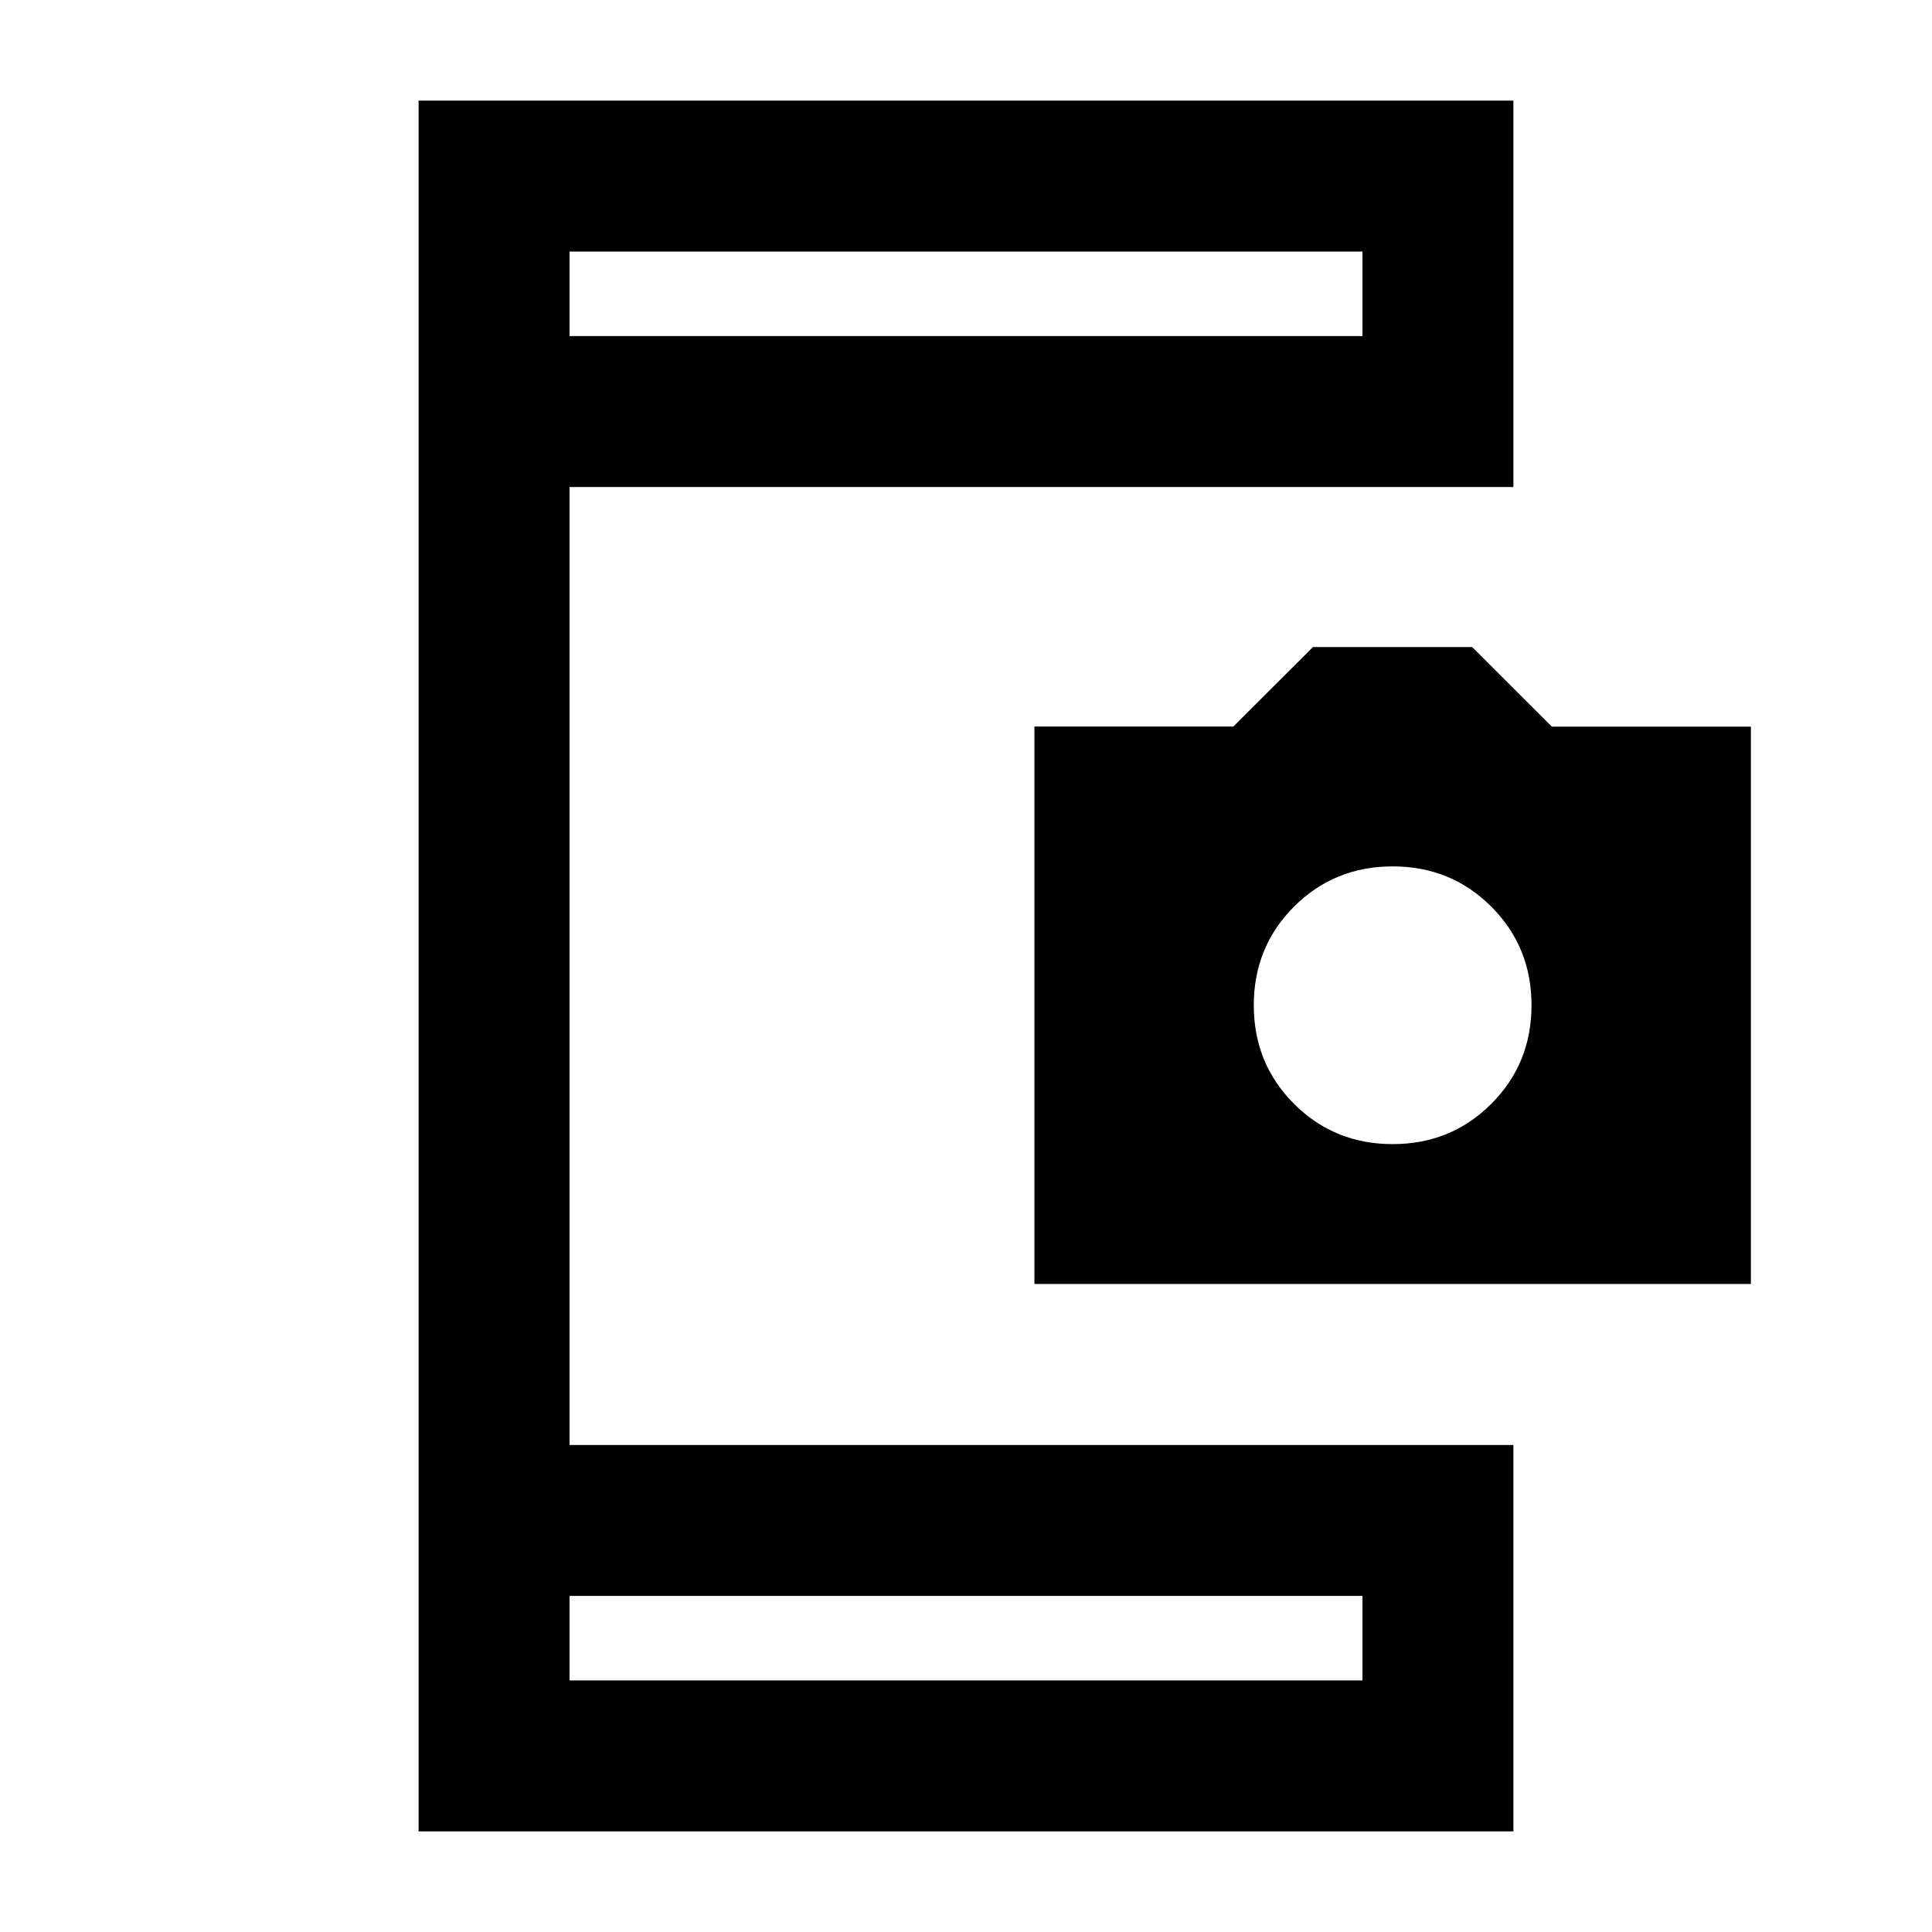<svg xmlns="http://www.w3.org/2000/svg" height="24" viewBox="0 -960 960 960" width="24"><path d="M208-50v-860h544v192H283v476h469v192H208Zm75-75h394v-42H283v42Zm0-668h394v-42H283v42Zm231 471v-277h98.86l39.55-39.5h79.09l39.57 39.56H870V-322H514Zm178-69.5q29 0 49-20t20-49q0-29-20-49t-49-20q-29 0-49 20t-20 49q0 29 20 49t49 20ZM283-125v-42 42Zm0-668v-42 42Z"/></svg>
